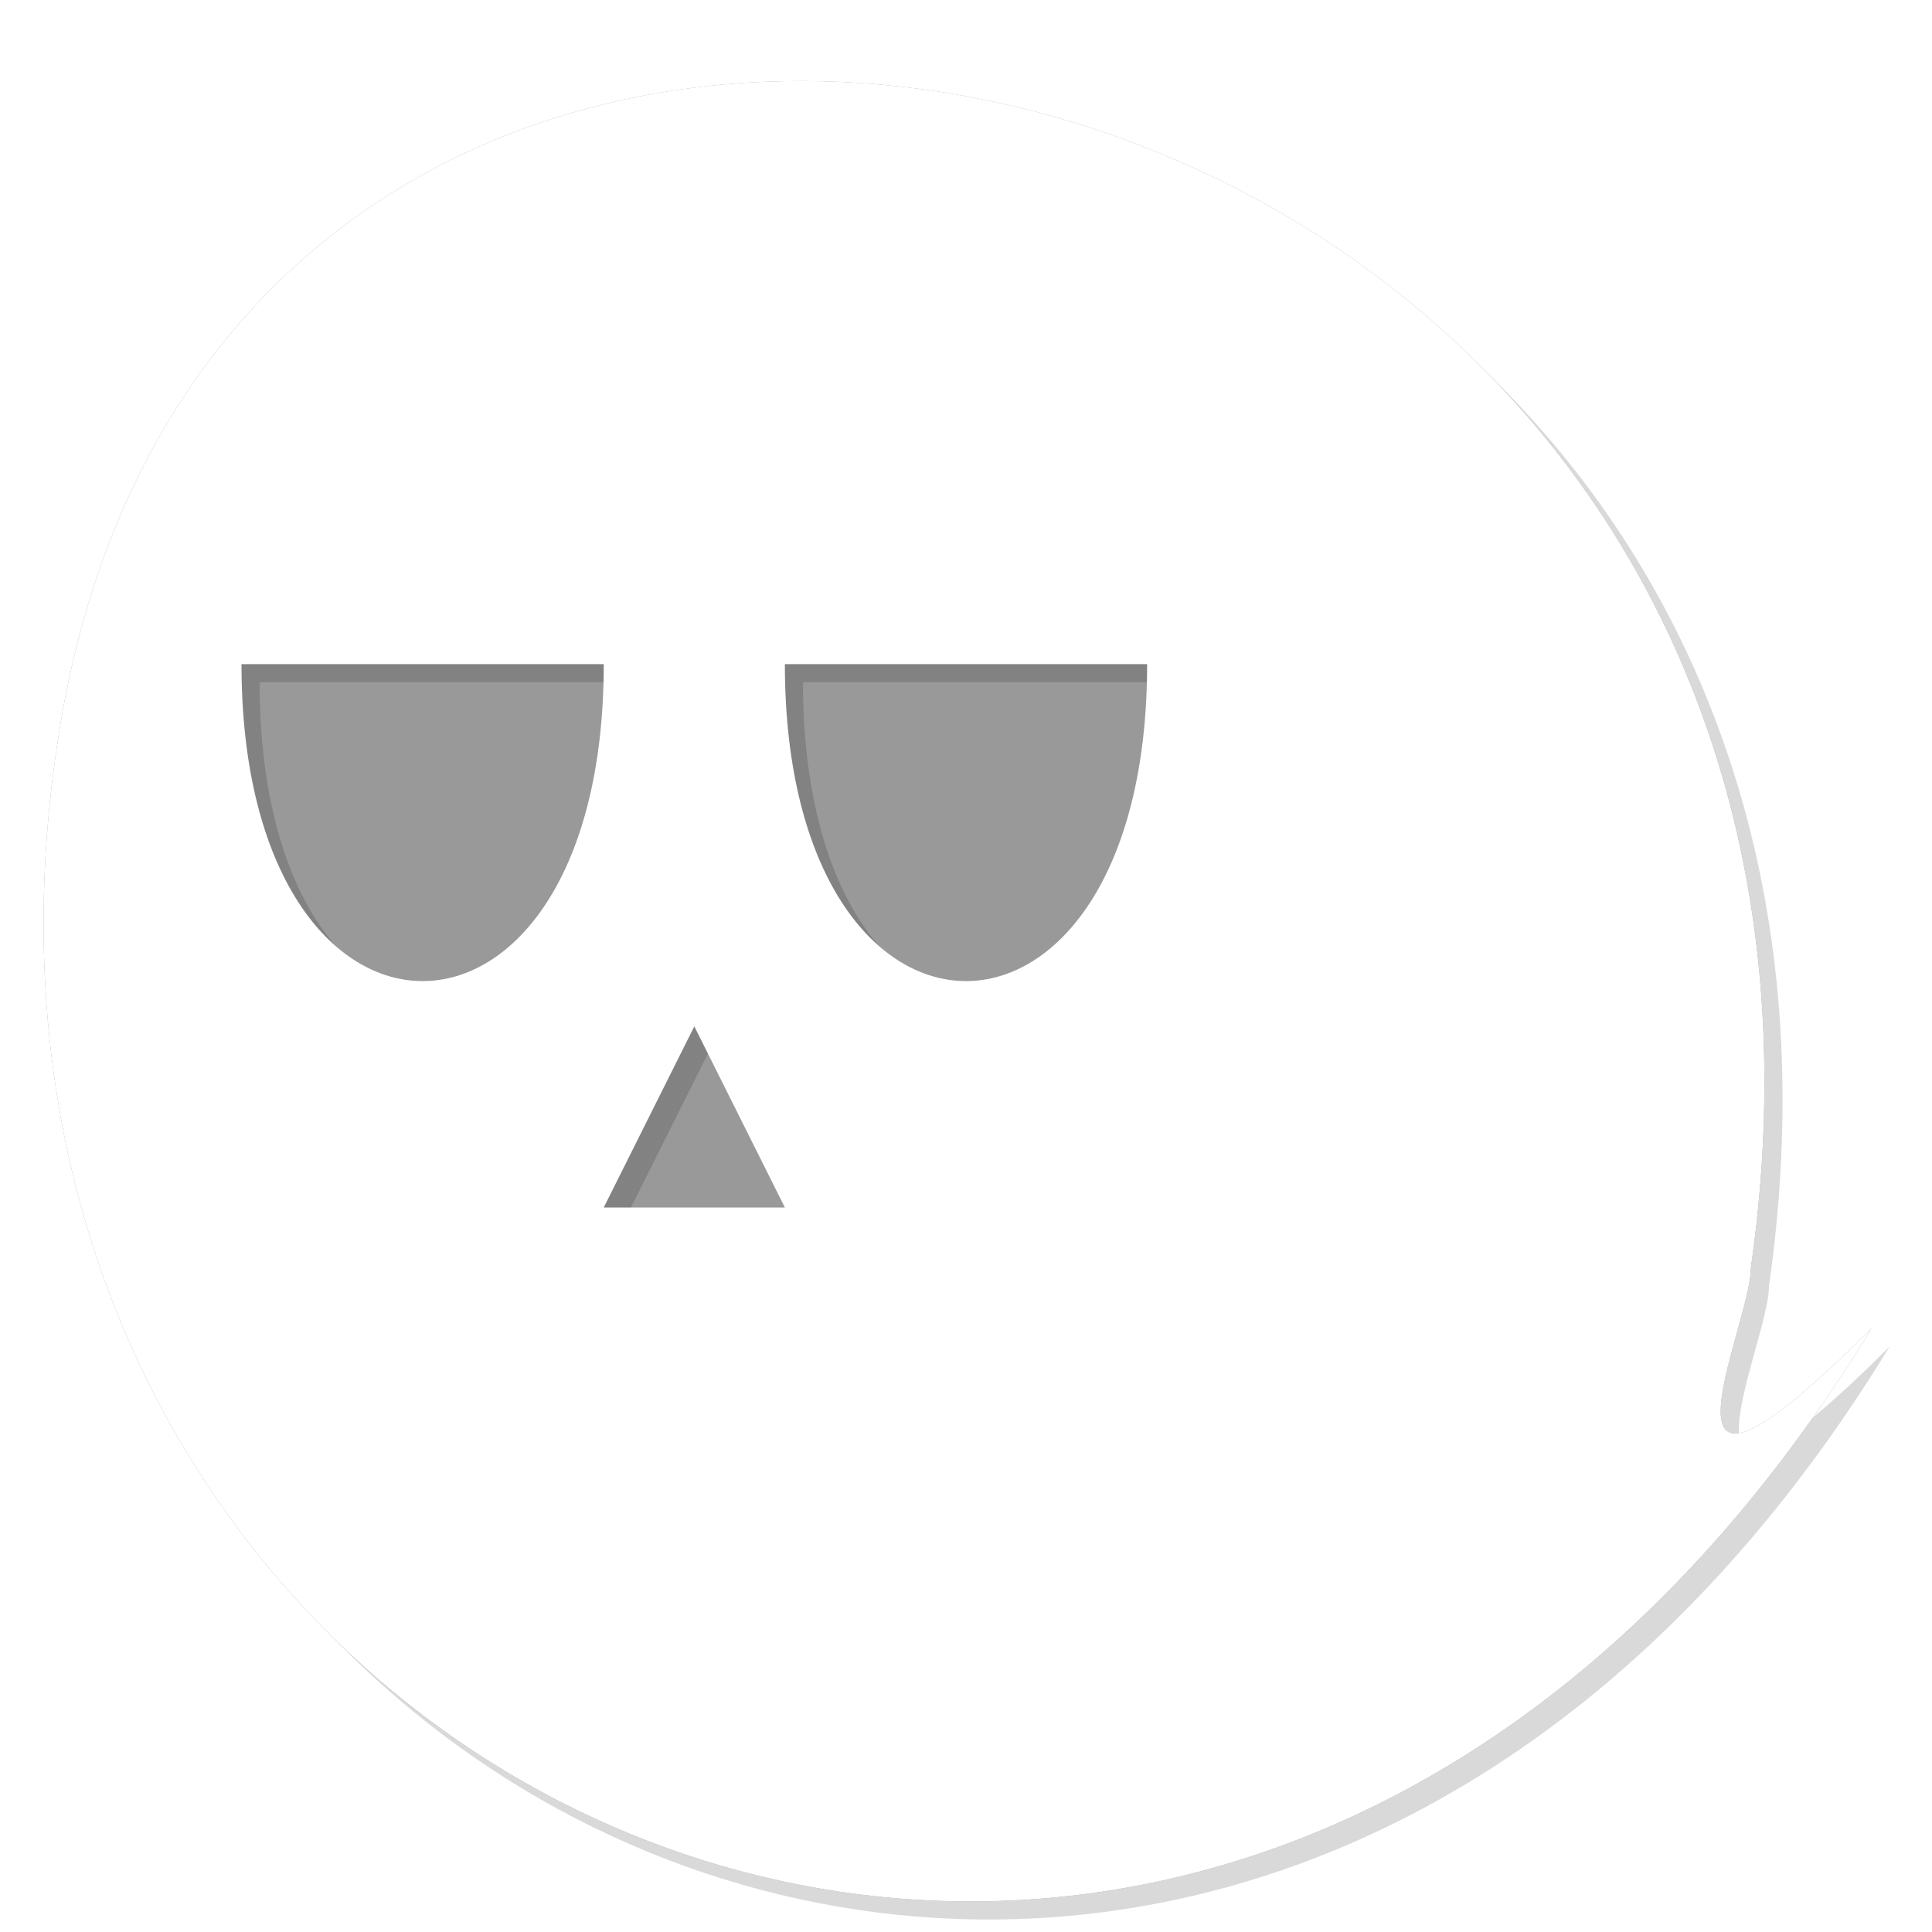 <svg xmlns="http://www.w3.org/2000/svg" version="1.1"
  xmlns:xlink="http://www.w3.org/1999/xlink"
  viewBox="0 0 320 320">
  <defs>
    <filter id="Blur">
      <feGaussianBlur stdDeviation="4" />
    </filter>
    <path id="ghost"
      d="
        M 310,220
        C 200,400 -20,300 10,120
        S 320,0 290,210
        C 290,220 270,260 310,220
        M 40,110
        H 100
        C 100,180 40,180 40,110
        M 130,110
        H 190
        C 190,180 130,180 130,110
        M 100,200
        L 115,170 130,200 100,200
      "
    />
  </defs>
  <symbol viewBox="0 0 320 320">
    <use xlink:href="#ghost" id="ghostShadow"
      x="3" y="3"
      filter="url(#Blur)"
      fill="rgba(128,128,128,0.3)"
      fill-rule="evenodd" 
    />
    <use xlink:href="#ghost" id="ghostBG"
      fill="rgba(0,0,0,0.4)"
    />
    <use xlink:href="#ghost" id="ghostBody"
      fill-rule="evenodd" 
      fill="rgba(255,255,255,1)"
    />
  </symbol>
  <g>
    <use xlink:href="#ghostShadow" />
    <use xlink:href="#ghostBG" />
    <use xlink:href="#ghostBody" />
  </g>
</svg>
